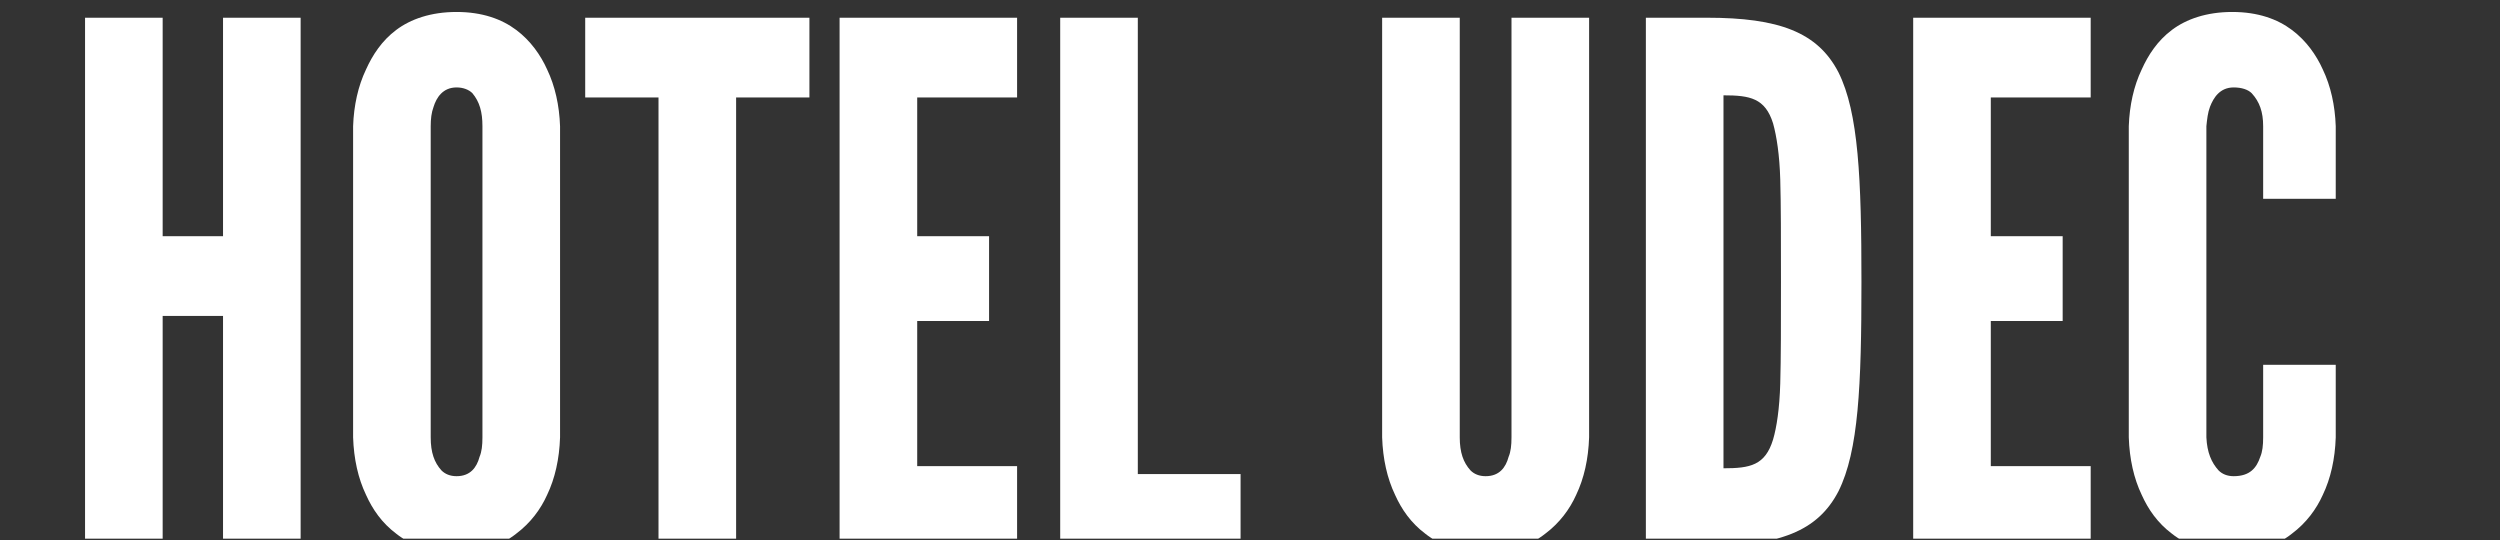<?xml version="1.0" encoding="UTF-8"?><svg xmlns="http://www.w3.org/2000/svg" xmlns:xlink="http://www.w3.org/1999/xlink" width="937.5" zoomAndPan="magnify" viewBox="0 0 937.5 202.5" height="202.5" preserveAspectRatio="xMidYMid meet" version="1.0"><rect x="0" y="0" width="937.5" height="202.5" fill="#333333" stroke="none"/><defs><g><g id="glyph-0-0"><path d="M 62.52 -86.234 L 39.883 -86.234 L 39.883 0 L 10.777 0 L 10.777 -198.066 L 39.883 -198.066 L 39.883 -116.145 L 62.52 -116.145 L 62.52 -198.066 L 91.621 -198.066 L 91.621 0 L 62.52 0 Z M 62.52 -86.234 "/></g><g id="glyph-0-1"><path d="M 86.504 -40.691 C 86.234 -32.605 84.617 -25.332 81.652 -19.133 C 79.227 -13.742 75.453 -8.625 70.062 -4.582 C 64.676 -0.27 57.398 2.156 47.699 2.156 C 37.996 2.156 30.449 -0.27 25.062 -4.582 C 19.672 -8.625 16.168 -13.742 13.742 -19.133 C 10.777 -25.332 9.164 -32.605 8.895 -40.691 L 8.895 -157.375 C 9.164 -165.191 10.777 -172.465 13.742 -178.664 C 16.168 -184.055 19.672 -189.445 25.062 -193.484 C 30.449 -197.527 37.996 -200.223 47.699 -200.223 C 57.398 -200.223 64.676 -197.527 70.062 -193.484 C 75.453 -189.445 79.227 -184.055 81.652 -178.664 C 84.617 -172.465 86.234 -165.191 86.504 -157.375 Z M 57.398 -157.375 C 57.398 -162.766 56.32 -166.539 53.625 -169.773 C 52.277 -171.117 50.121 -171.926 47.699 -171.926 C 42.578 -171.926 40.152 -168.156 39.074 -164.652 C 38.266 -162.496 37.996 -160.07 37.996 -157.375 L 37.996 -40.691 C 37.996 -35.031 39.344 -31.258 42.039 -28.297 C 43.387 -26.949 45.273 -26.141 47.699 -26.141 C 52.816 -26.141 55.242 -29.375 56.32 -33.414 C 57.129 -35.301 57.398 -37.727 57.398 -40.691 Z M 57.398 -157.375 "/></g><g id="glyph-0-2"><path d="M 0.539 -168.156 L 0.539 -198.066 L 84.617 -198.066 L 84.617 -168.156 L 57.129 -168.156 L 57.129 0 L 28.027 0 L 28.027 -168.156 Z M 0.539 -168.156 "/></g><g id="glyph-0-3"><path d="M 10.777 -198.066 L 77.34 -198.066 L 77.34 -168.156 L 39.883 -168.156 L 39.883 -116.145 L 66.832 -116.145 L 66.832 -84.348 L 39.883 -84.348 L 39.883 -29.914 L 77.34 -29.914 L 77.34 0 L 10.777 0 Z M 10.777 -198.066 "/></g><g id="glyph-0-4"><path d="M 10.777 -198.066 L 39.883 -198.066 L 39.883 -26.949 L 78.418 -26.949 L 78.418 0 L 10.777 0 Z M 10.777 -198.066 "/></g><g id="glyph-0-5"><path d="M 88.121 -198.066 L 88.121 -40.691 C 87.852 -32.605 86.234 -25.332 83.27 -19.133 C 80.844 -13.742 77.07 -8.625 71.68 -4.582 C 66.293 -0.27 59.016 2.156 49.316 2.156 C 39.613 2.156 32.066 -0.27 26.68 -4.582 C 21.289 -8.625 17.785 -13.742 15.359 -19.133 C 12.395 -25.332 10.777 -32.605 10.508 -40.691 L 10.508 -198.066 L 39.613 -198.066 L 39.613 -40.691 C 39.613 -35.031 40.961 -31.258 43.656 -28.297 C 45.004 -26.949 46.891 -26.141 49.316 -26.141 C 54.434 -26.141 56.859 -29.375 57.938 -33.414 C 58.746 -35.301 59.016 -37.727 59.016 -40.691 L 59.016 -198.066 Z M 88.121 -198.066 "/></g><g id="glyph-0-6"><path d="M 10.777 0 L 10.777 -198.066 L 33.684 -198.066 C 60.633 -198.066 75.184 -192.676 83 -177.586 C 90.543 -162.496 91.621 -137.703 91.621 -98.898 C 91.621 -60.094 90.543 -35.57 83 -20.48 C 75.184 -5.391 60.633 0 33.684 0 Z M 39.883 -29.105 C 49.855 -29.105 55.512 -30.18 58.477 -39.883 C 59.824 -44.465 60.902 -51.469 61.172 -60.902 C 61.441 -70.332 61.441 -83 61.441 -99.168 C 61.441 -115.336 61.441 -128.004 61.172 -137.434 C 60.902 -146.598 59.824 -153.602 58.477 -158.453 C 55.512 -167.887 49.855 -168.965 39.883 -168.965 Z M 39.883 -29.105 "/></g><g id="glyph-0-7"><path d="M 86.504 -67.91 L 86.504 -40.691 C 86.234 -32.605 84.617 -25.332 81.652 -19.133 C 79.227 -13.742 75.453 -8.625 70.062 -4.582 C 64.676 -0.27 57.398 2.156 47.699 2.156 C 37.996 2.156 30.449 -0.27 25.062 -4.582 C 19.672 -8.625 16.168 -13.742 13.742 -19.133 C 10.777 -25.332 9.164 -32.605 8.895 -40.691 L 8.895 -157.375 C 9.164 -165.191 10.777 -172.465 13.742 -178.664 C 16.168 -184.055 19.672 -189.445 25.062 -193.484 C 30.449 -197.527 37.996 -200.223 47.699 -200.223 C 57.398 -200.223 64.676 -197.527 70.062 -193.484 C 75.453 -189.445 79.227 -184.055 81.652 -178.664 C 84.617 -172.465 86.234 -165.191 86.504 -157.375 L 86.504 -130.156 L 59.285 -130.156 L 59.285 -157.375 C 59.285 -162.766 57.938 -166.539 54.973 -169.773 C 53.625 -171.117 51.199 -171.926 48.238 -171.926 C 43.117 -171.926 40.691 -168.156 39.344 -164.652 C 38.535 -162.496 38.266 -160.07 37.996 -157.375 L 37.996 -40.691 C 38.266 -35.031 39.883 -31.258 42.578 -28.297 C 43.926 -26.949 45.812 -26.141 48.238 -26.141 C 54.434 -26.141 56.859 -29.375 58.207 -33.414 C 59.016 -35.301 59.285 -37.727 59.285 -40.691 L 59.285 -67.91 Z M 86.504 -67.91 "/></g></g><clipPath id="clip-0"><path d="M 31 6 L 113 6 L 113 202 L 31 202 Z M 31 6 " clip-rule="nonzero"/></clipPath><clipPath id="clip-1"><path d="M 132 4 L 211 4 L 211 202 L 132 202 Z M 132 4 " clip-rule="nonzero"/></clipPath><clipPath id="clip-2"><path d="M 219 6 L 304 6 L 304 202 L 219 202 Z M 219 6 " clip-rule="nonzero"/></clipPath><clipPath id="clip-3"><path d="M 314 6 L 382 6 L 382 202 L 314 202 Z M 314 6 " clip-rule="nonzero"/></clipPath><clipPath id="clip-4"><path d="M 397 6 L 466 6 L 466 202 L 397 202 Z M 397 6 " clip-rule="nonzero"/></clipPath><clipPath id="clip-5"><path d="M 518 6 L 596 6 L 596 202 L 518 202 Z M 518 6 " clip-rule="nonzero"/></clipPath><clipPath id="clip-6"><path d="M 617 6 L 699 6 L 699 202 L 617 202 Z M 617 6 " clip-rule="nonzero"/></clipPath><clipPath id="clip-7"><path d="M 717 6 L 785 6 L 785 202 L 717 202 Z M 717 6 " clip-rule="nonzero"/></clipPath><clipPath id="clip-8"><path d="M 798 4 L 876 4 L 876 202 L 798 202 Z M 798 4 " clip-rule="nonzero"/></clipPath></defs><g clip-path="url(#clip-0)"><g fill="rgb(100%, 100%, 100%)" fill-opacity="1"><use x="21.116" y="204.712" xmlns:xlink="http://www.w3.org/1999/xlink" xlink:href="#glyph-0-0" xlink:type="simple" xlink:actuate="onLoad" xlink:show="embed"/></g></g><g clip-path="url(#clip-1)"><g fill="rgb(100%, 100%, 100%)" fill-opacity="1"><use x="123.518" y="204.712" xmlns:xlink="http://www.w3.org/1999/xlink" xlink:href="#glyph-0-1" xlink:type="simple" xlink:actuate="onLoad" xlink:show="embed"/></g></g><g clip-path="url(#clip-2)"><g fill="rgb(100%, 100%, 100%)" fill-opacity="1"><use x="218.913" y="204.712" xmlns:xlink="http://www.w3.org/1999/xlink" xlink:href="#glyph-0-2" xlink:type="simple" xlink:actuate="onLoad" xlink:show="embed"/></g></g><g clip-path="url(#clip-3)"><g fill="rgb(100%, 100%, 100%)" fill-opacity="1"><use x="304.068" y="204.712" xmlns:xlink="http://www.w3.org/1999/xlink" xlink:href="#glyph-0-3" xlink:type="simple" xlink:actuate="onLoad" xlink:show="embed"/></g></g><g clip-path="url(#clip-4)"><g fill="rgb(100%, 100%, 100%)" fill-opacity="1"><use x="386.798" y="204.712" xmlns:xlink="http://www.w3.org/1999/xlink" xlink:href="#glyph-0-4" xlink:type="simple" xlink:actuate="onLoad" xlink:show="embed"/></g></g><g clip-path="url(#clip-5)"><g fill="rgb(100%, 100%, 100%)" fill-opacity="1"><use x="507.794" y="204.712" xmlns:xlink="http://www.w3.org/1999/xlink" xlink:href="#glyph-0-5" xlink:type="simple" xlink:actuate="onLoad" xlink:show="embed"/></g></g><g clip-path="url(#clip-6)"><g fill="rgb(100%, 100%, 100%)" fill-opacity="1"><use x="606.423" y="204.712" xmlns:xlink="http://www.w3.org/1999/xlink" xlink:href="#glyph-0-6" xlink:type="simple" xlink:actuate="onLoad" xlink:show="embed"/></g></g><g clip-path="url(#clip-7)"><g fill="rgb(100%, 100%, 100%)" fill-opacity="1"><use x="706.668" y="204.712" xmlns:xlink="http://www.w3.org/1999/xlink" xlink:href="#glyph-0-3" xlink:type="simple" xlink:actuate="onLoad" xlink:show="embed"/></g></g><g clip-path="url(#clip-8)"><g fill="rgb(100%, 100%, 100%)" fill-opacity="1"><use x="789.398" y="204.712" xmlns:xlink="http://www.w3.org/1999/xlink" xlink:href="#glyph-0-7" xlink:type="simple" xlink:actuate="onLoad" xlink:show="embed"/></g></g></svg>
